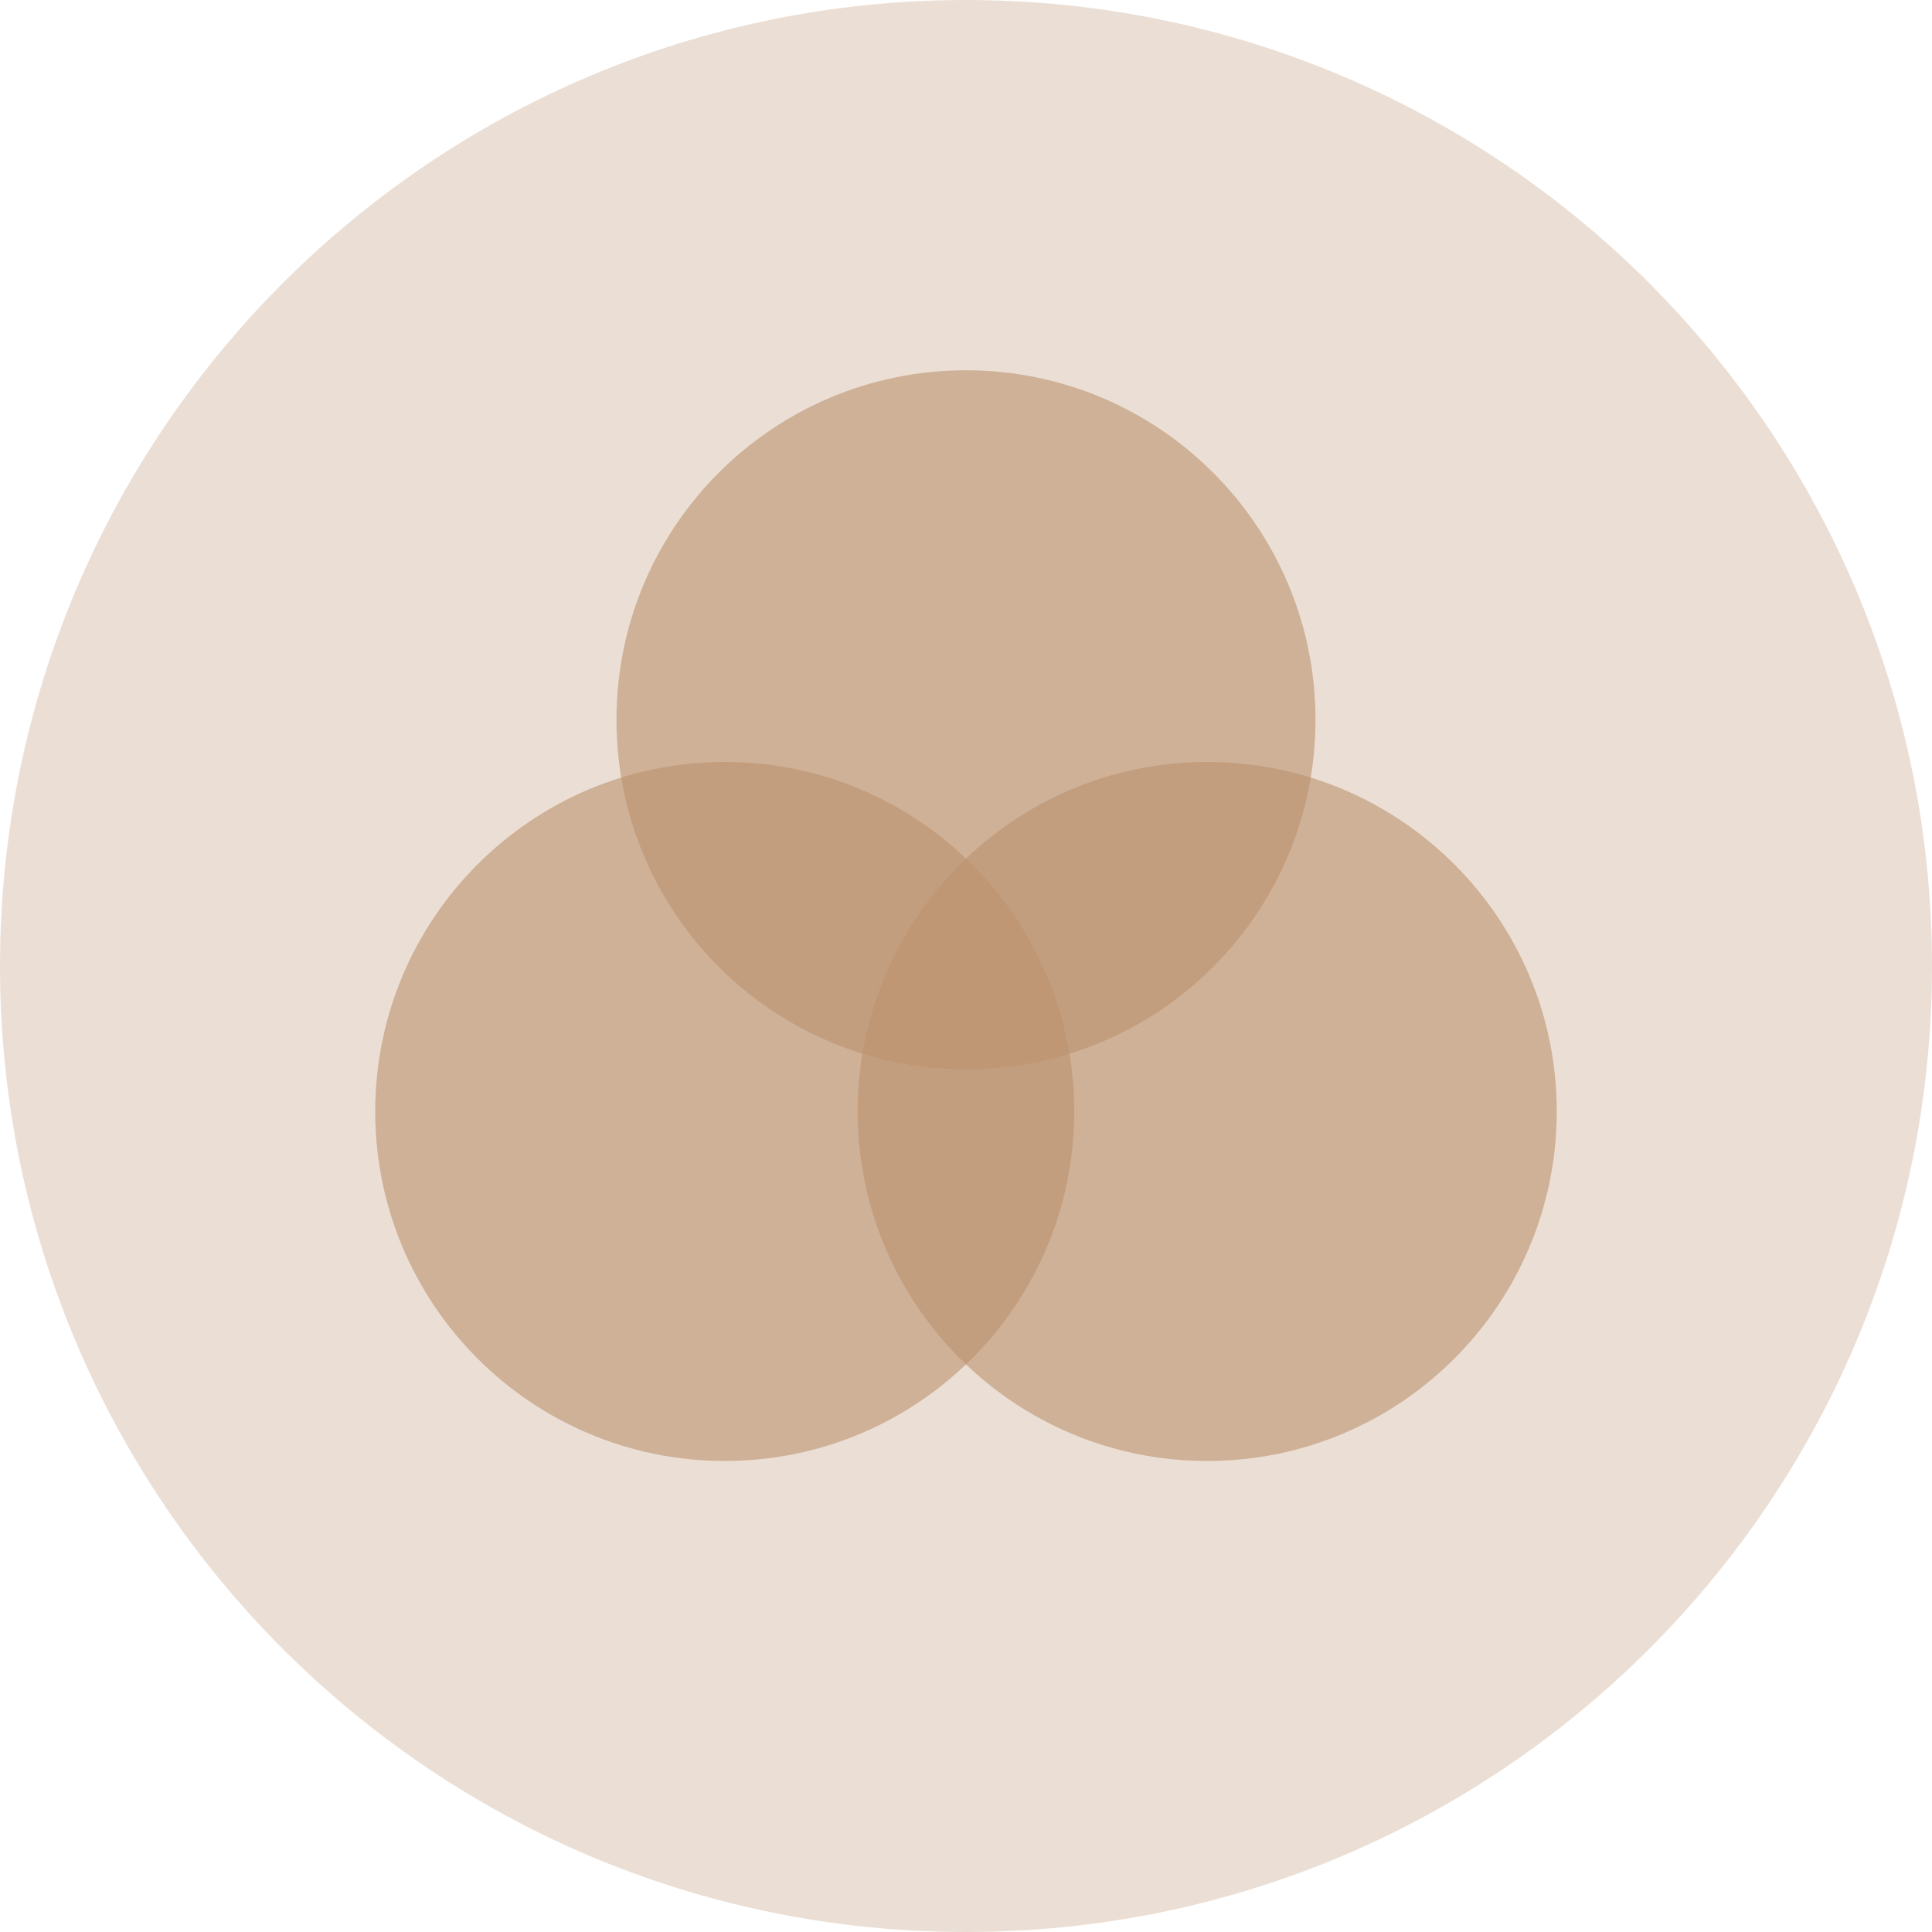 <svg width="52" height="52" viewBox="0 0 52 52" fill="none" xmlns="http://www.w3.org/2000/svg">
<path opacity="0.6" d="M32.492 39.323C37.688 39.323 41.9 35.111 41.9 29.915C41.9 24.72 37.688 20.508 32.492 20.508C27.296 20.508 23.084 24.72 23.084 29.915C23.084 35.111 27.296 39.323 32.492 39.323Z" fill="#BC936F"/>
<path opacity="0.6" d="M19.507 39.323C24.702 39.323 28.914 35.111 28.914 29.915C28.914 24.72 24.702 20.508 19.507 20.508C14.311 20.508 10.099 24.72 10.099 29.915C10.099 35.111 14.311 39.323 19.507 39.323Z" fill="#BC936F"/>
<path opacity="0.6" d="M26 28.781C31.195 28.781 35.407 24.569 35.407 19.373C35.407 14.178 31.195 9.966 26 9.966C20.804 9.966 16.592 14.178 16.592 19.373C16.592 24.569 20.804 28.781 26 28.781Z" fill="#BC936F"/>
<path opacity="0.29" d="M26 52C40.359 52 52 40.359 52 26C52 11.641 40.359 0 26 0C11.641 0 0 11.641 0 26C0 40.359 11.641 52 26 52Z" fill="#BC936F"/>
</svg>
